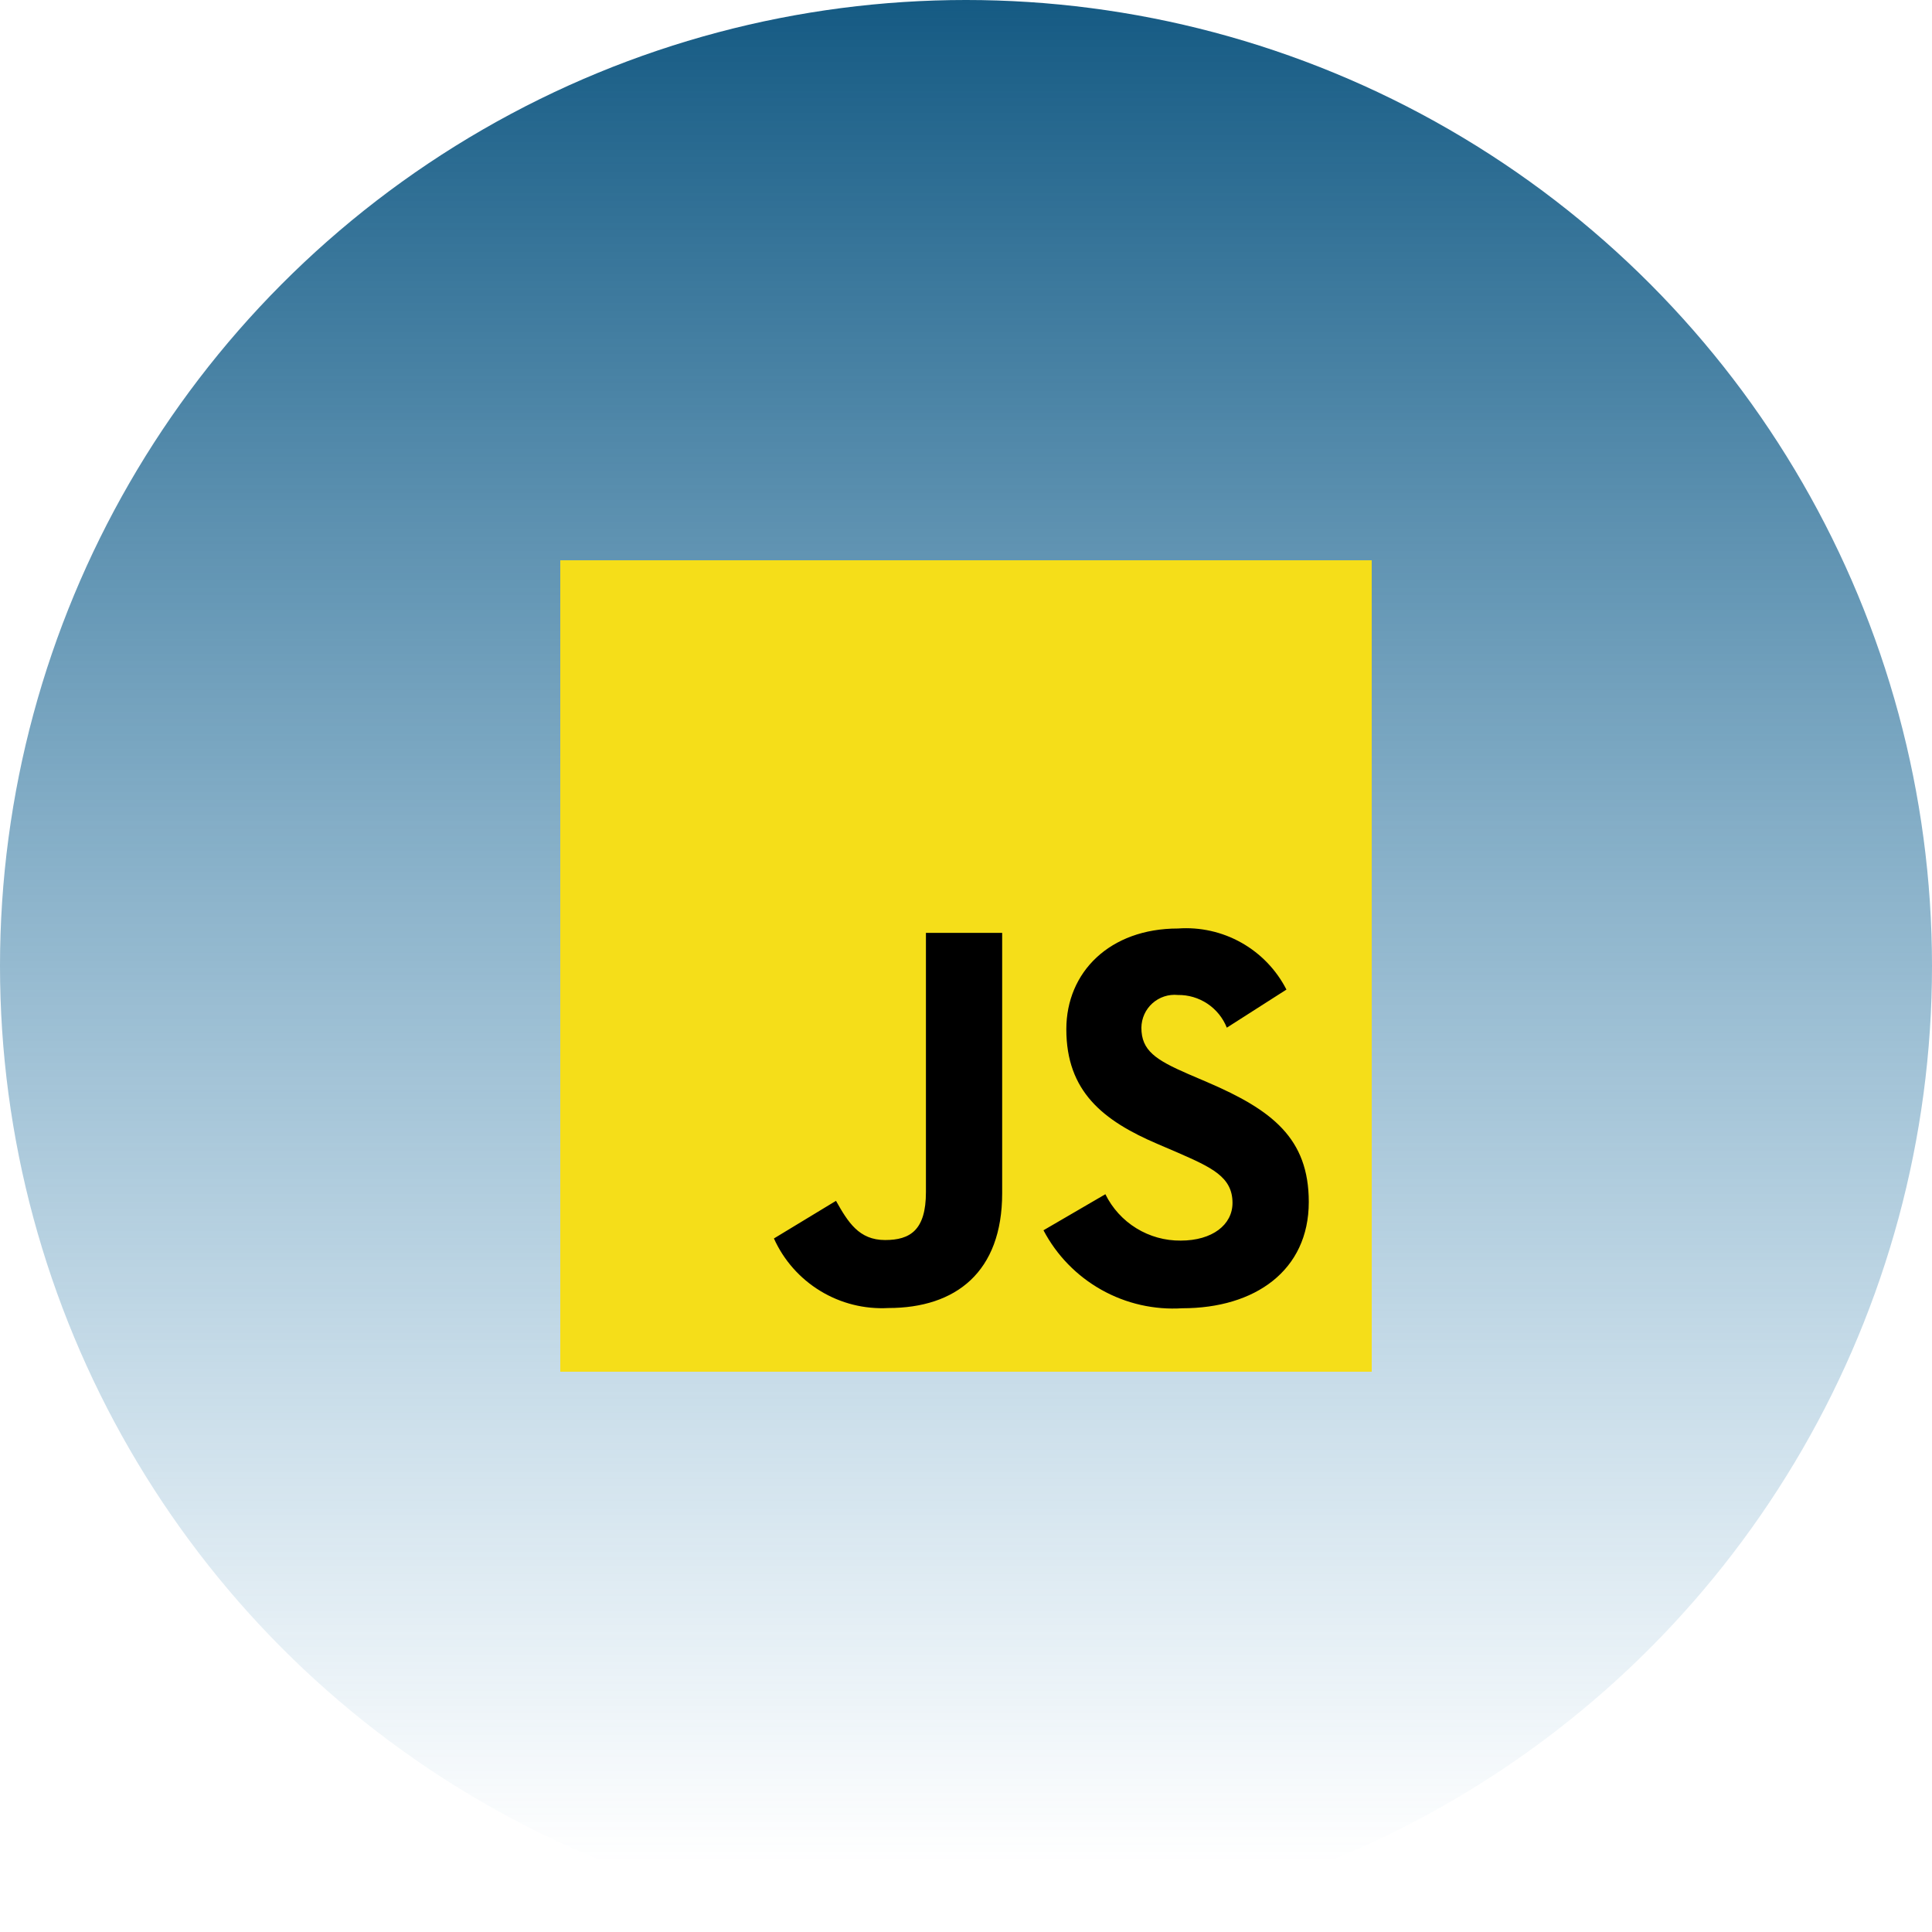 <svg width="100" height="100" viewBox="0 0 100 100" fill="none" xmlns="http://www.w3.org/2000/svg">
<circle cx="50" cy="50" r="50" fill="url(#paint0_linear_737_373)"/>
<path d="M29 29H71V71H29V29Z" fill="#F5DE19"/>
<path d="M57.214 61.813C57.572 62.539 58.127 63.151 58.818 63.575C59.508 64 60.303 64.221 61.114 64.213C62.749 64.213 63.794 63.395 63.794 62.263C63.794 60.913 62.72 60.43 60.92 59.642L59.933 59.219C57.083 58.006 55.193 56.486 55.193 53.273C55.193 50.314 57.443 48.059 60.973 48.059C62.115 47.977 63.257 48.232 64.255 48.794C65.253 49.356 66.064 50.2 66.586 51.22L63.5 53.192C63.299 52.687 62.949 52.254 62.497 51.952C62.044 51.65 61.511 51.492 60.967 51.5C60.729 51.476 60.489 51.502 60.263 51.576C60.036 51.65 59.827 51.771 59.649 51.93C59.472 52.089 59.329 52.283 59.231 52.501C59.133 52.718 59.081 52.954 59.078 53.192C59.078 54.376 59.812 54.856 61.505 55.592L62.492 56.015C65.846 57.454 67.742 58.919 67.742 62.215C67.742 65.768 64.951 67.715 61.202 67.715C59.742 67.808 58.285 67.477 57.009 66.76C55.733 66.044 54.691 64.974 54.01 63.679L57.214 61.813ZM43.271 62.155C43.891 63.254 44.455 64.184 45.811 64.184C47.107 64.184 47.926 63.677 47.926 61.705V48.284H51.872V61.757C51.872 65.843 49.472 67.703 45.979 67.703C44.744 67.771 43.517 67.463 42.461 66.82C41.404 66.178 40.566 65.231 40.058 64.103L43.271 62.155Z" fill="black"/>
<defs>
<linearGradient id="paint0_linear_737_373" x1="50" y1="0" x2="50" y2="100" gradientUnits="userSpaceOnUse">
<stop stop-color="#155A83"/>
<stop offset="0.964" stop-color="#3184B6" stop-opacity="0"/>
</linearGradient>
</defs>
</svg>
